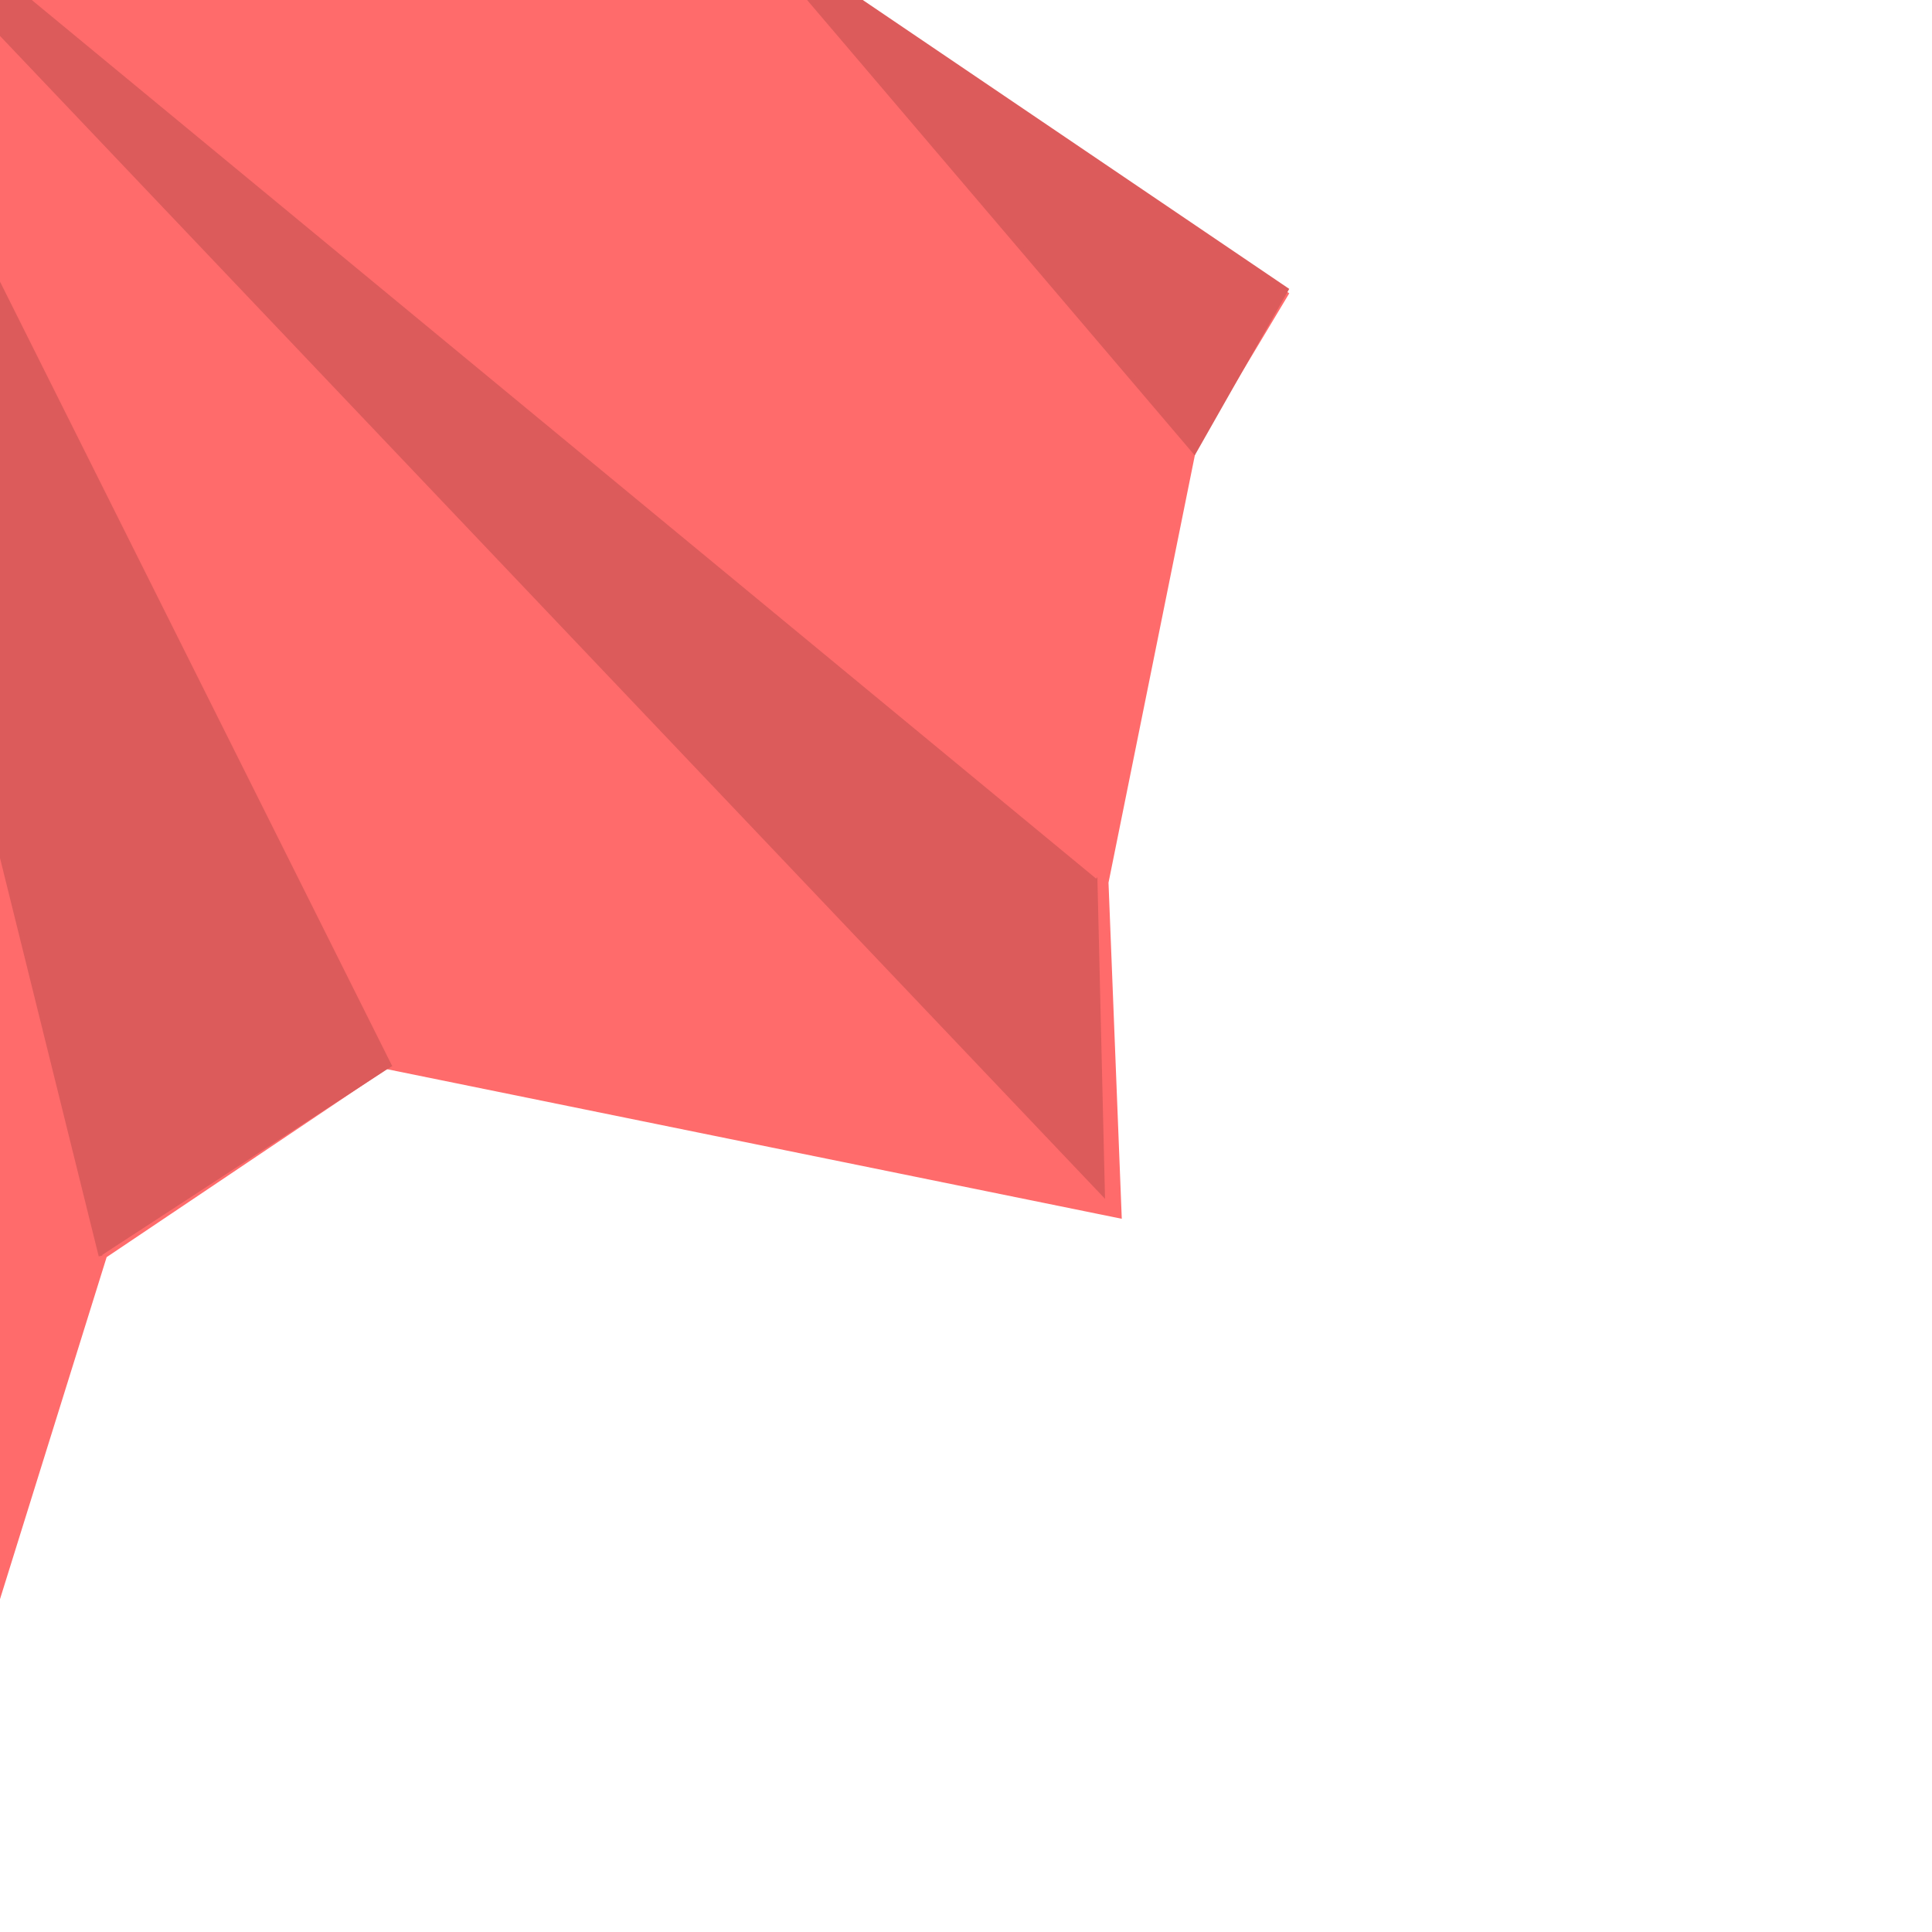<?xml version="1.0" encoding="utf-8"?>
<svg viewBox="0 0 500 500" xmlns="http://www.w3.org/2000/svg">
  <path d="M 190.883 -19.438 L 332.991 76.059 L 309.117 115.85 L 286.38 228.4 L 289.79 314.801 L 99.933 276.148 L 27.174 325.033 L -5.795 430.762 L -75.144 -70.597 L 190.883 -19.438 Z" style="stroke: rgb(255, 107, 107); fill: rgb(255, 107, 107);"/>
  <path d="M 192.02 -20.574 L 332.991 74.922 L 309.117 116.986 L 192.02 -20.574 Z" style="stroke: rgb(220, 91, 91); fill: rgb(220, 91, 91);"/>
  <path d="M 286 311 L -77 -71 L 284 227" style="stroke: rgb(255, 107, 107); fill: rgb(220, 91, 91);"/>
  <path d="M 101.071 276.148 L -71.733 -69.46 L 26.037 325.033" style="stroke: rgb(220, 91, 91); fill: rgb(220, 91, 91);"/>
</svg>